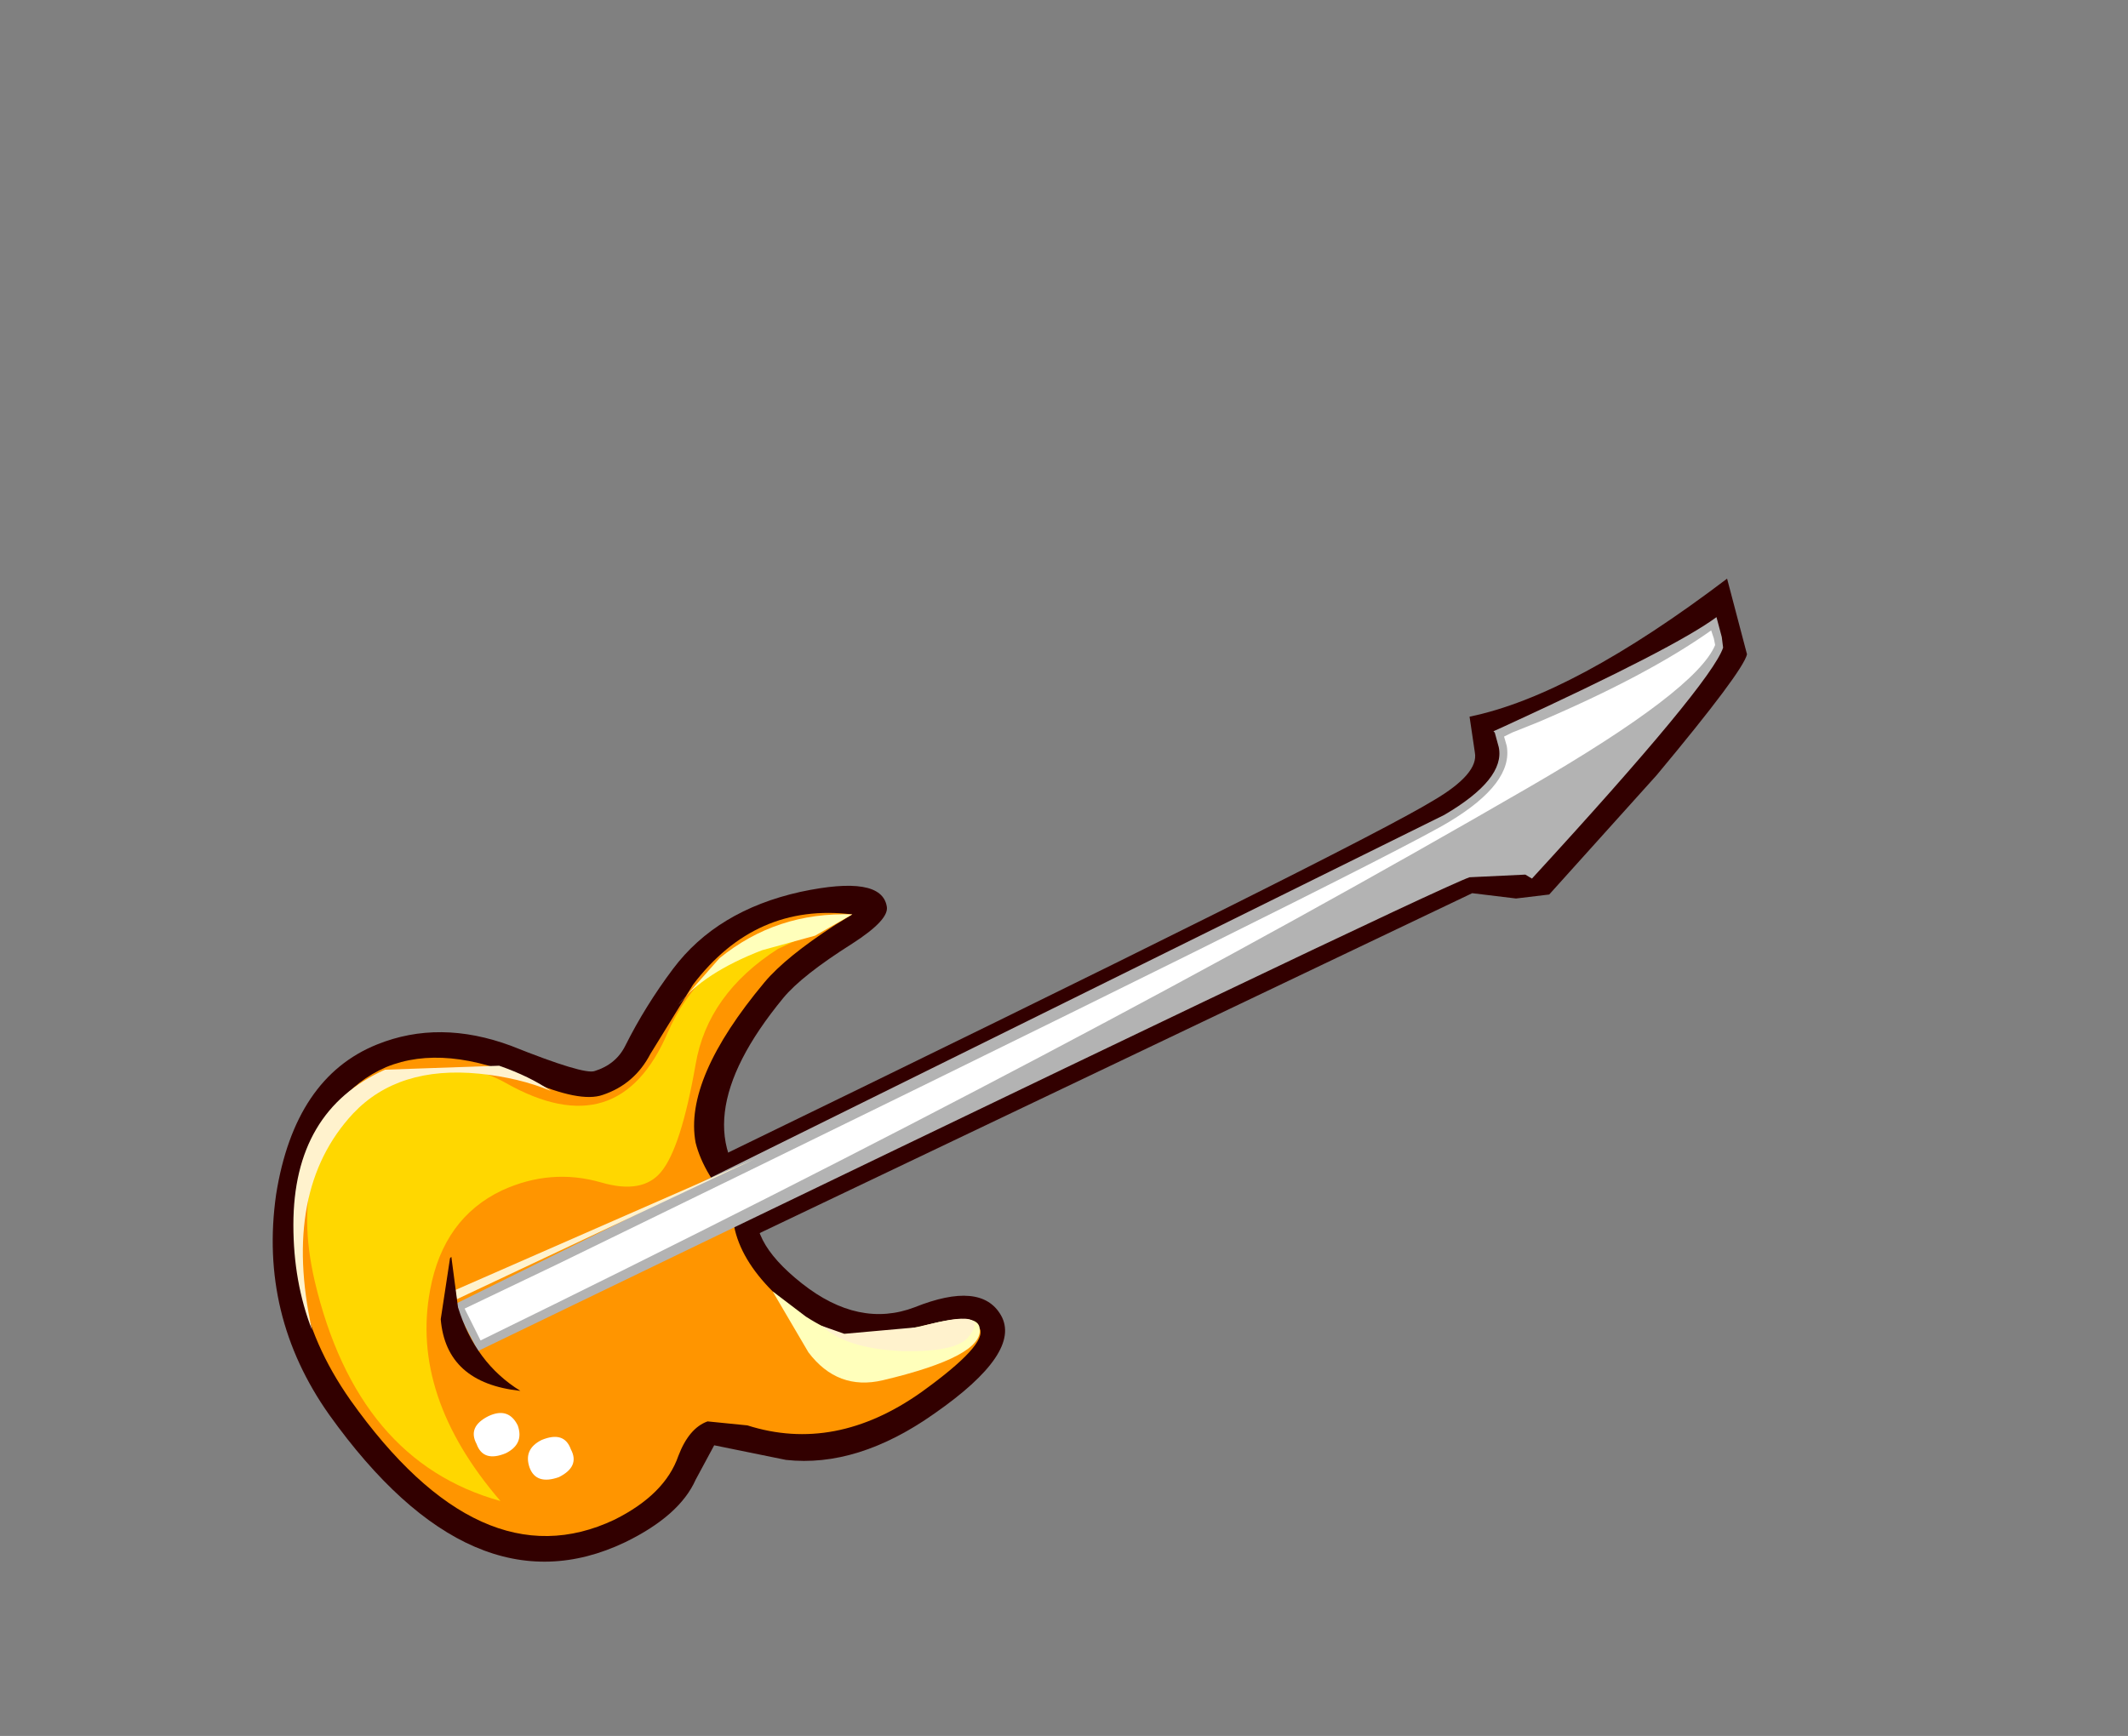 <svg xmlns="http://www.w3.org/2000/svg" xmlns:xlink="http://www.w3.org/1999/xlink" width="80.15" height="65.4"><rect width="100%" height="100%" fill="#808080" stroke="none"/><use xlink:href="#a" width="55.55" height="37.05" transform="translate(10.25 21.8)"/><defs><g id="a" fill-rule="evenodd"><path fill="#320000" d="M23.15 12.35q.1.5-1.3 1.4-1.9 1.2-2.6 2.05-3.95 4.8-.9 7.6-.55 1.45 1.6 3.15 2.15 1.7 4.25.9 2.5-1 3.25.3.8 1.4-2.5 3.7-2.9 2.05-5.6 1.75l-2.7-.55-.7 1.3q-.6 1.35-2.65 2.35-5.75 2.75-11.15-4.8-2.65-3.75-2-8.3.7-4.4 3.8-5.65Q6.3 16.6 9 17.6q2.75 1.1 3.15.95.8-.25 1.15-.95.75-1.5 1.8-2.9 1.65-2.2 4.8-2.9 3.05-.65 3.25.55"/><path fill="#ff9500" d="m24.55 28.3 2.1-.05q.3.6-2.2 2.4-3.25 2.3-6.55 1.25l-1.5-.15q-.7.25-1.1 1.3-.5 1.45-2.4 2.4-5.05 2.4-9.95-4.5-2.95-4.2-1.6-8.75.75-2.85 2.95-3.8 2.2-.9 5.35.5 1.95.85 2.8.55 1.2-.4 1.8-1.55l1.6-2.6q2.35-3.1 6-2.65l-.65.4q-1.85 1.2-2.65 2.15-3.05 3.65-2.6 6.05.3 1.2 1.5 2.5l-.05.65q.25 1.25 1.45 2.45 2.75 2.65 5.7 1.45"/><path fill="#320000" d="M45.2 11.85 17.85 24.9 16.4 22Q40.9 10.1 43.75 8.35q1.7-1 1.55-1.8l-.2-1.35Q49 4.4 54.8 0l.75 2.85q-.15.65-3.4 4.55l-4.05 4.5-1.25.15-1.65-.2"/><path fill="#b3b3b3" d="m54.4 1.45.2.75.05.4q-.45 1.35-7.2 8.7l-.25-.15-2.1.1q-1.45.5-37.35 17.85l-.9-1.75L44.15 8.9q2.3-1.35 2.05-2.55l-.15-.55-.05-.05.55-.25q6.3-2.9 7.85-4.05"/><path fill="#fff" d="M44.35 9.15q2.4-1.45 2.15-2.85l-.1-.35.3-.15 1-.4q4.1-1.75 6.5-3.45l.1.3.05.25q-.7 1.7-7 5.35-16.9 9.8-39.5 20.85l-.6-1.2 3.45-1.65q31.2-15.2 33.65-16.7"/><path fill="gold" d="M14.65 22.35q-.7.85-2.25.4-1.9-.55-3.75.3-2.2 1.05-2.7 3.75-.75 4 2.65 7.95-5.4-1.5-7-8.3-1.1-4.8 2.1-6.95 2.8-1.8 5.1-.5 4.25 2.4 6.1-1.9 1.15-2.65 4.05-3.75 1.45-.55 2.65-.6l-2.55 1.2q-2.65 1.7-3.1 4.35-.55 3.15-1.3 4.05"/><path fill="#fff2cd" d="M7.8 18.65q-3.05-.3-4.75 1.5-2.7 2.9-1.55 8.15-.7-1.8-.7-3.95 0-4.3 3.45-5.85l4.3-.15q1.15.4 1.95.95-1.2-.5-2.7-.65"/><path fill="#ffb" d="m15.3 16.05 1.55-1.75q2.15-1.75 5-1.65l-1.4.8-2 .55q-2.2.85-3.15 2.05"/><path fill="#fff" d="M9.25 31.9q.25.7-.45 1.05-.85.35-1.1-.35-.35-.65.45-1.05.75-.35 1.1.35m2 .9q.35.65-.45 1.05-.85.3-1.1-.35-.25-.7.45-1.05.85-.35 1.1.35"/><path fill="#ffb" d="M23 30.2q-1.7.4-2.8-1.05l-1.35-2.3 1.25.95q1.4.9 2.4.8l2.65-.6q1.45-.3 1.5.25.15 1.05-3.65 1.95"/><path fill="#fff2cd" d="M23.7 29.1q-2.1-.1-3-.95l.85.3 2.8-.25q2.85-.8 1.85.4-.5.55-2.5.5M6.95 27.15l-.05-.35 11.3-4.95-11.25 5.3"/><path fill="#320000" d="m6.7 25.6.05-.05.25 1.9q.65 2.1 2.35 3.15-2.8-.3-3-2.7l.35-2.3"/></g></defs></svg>